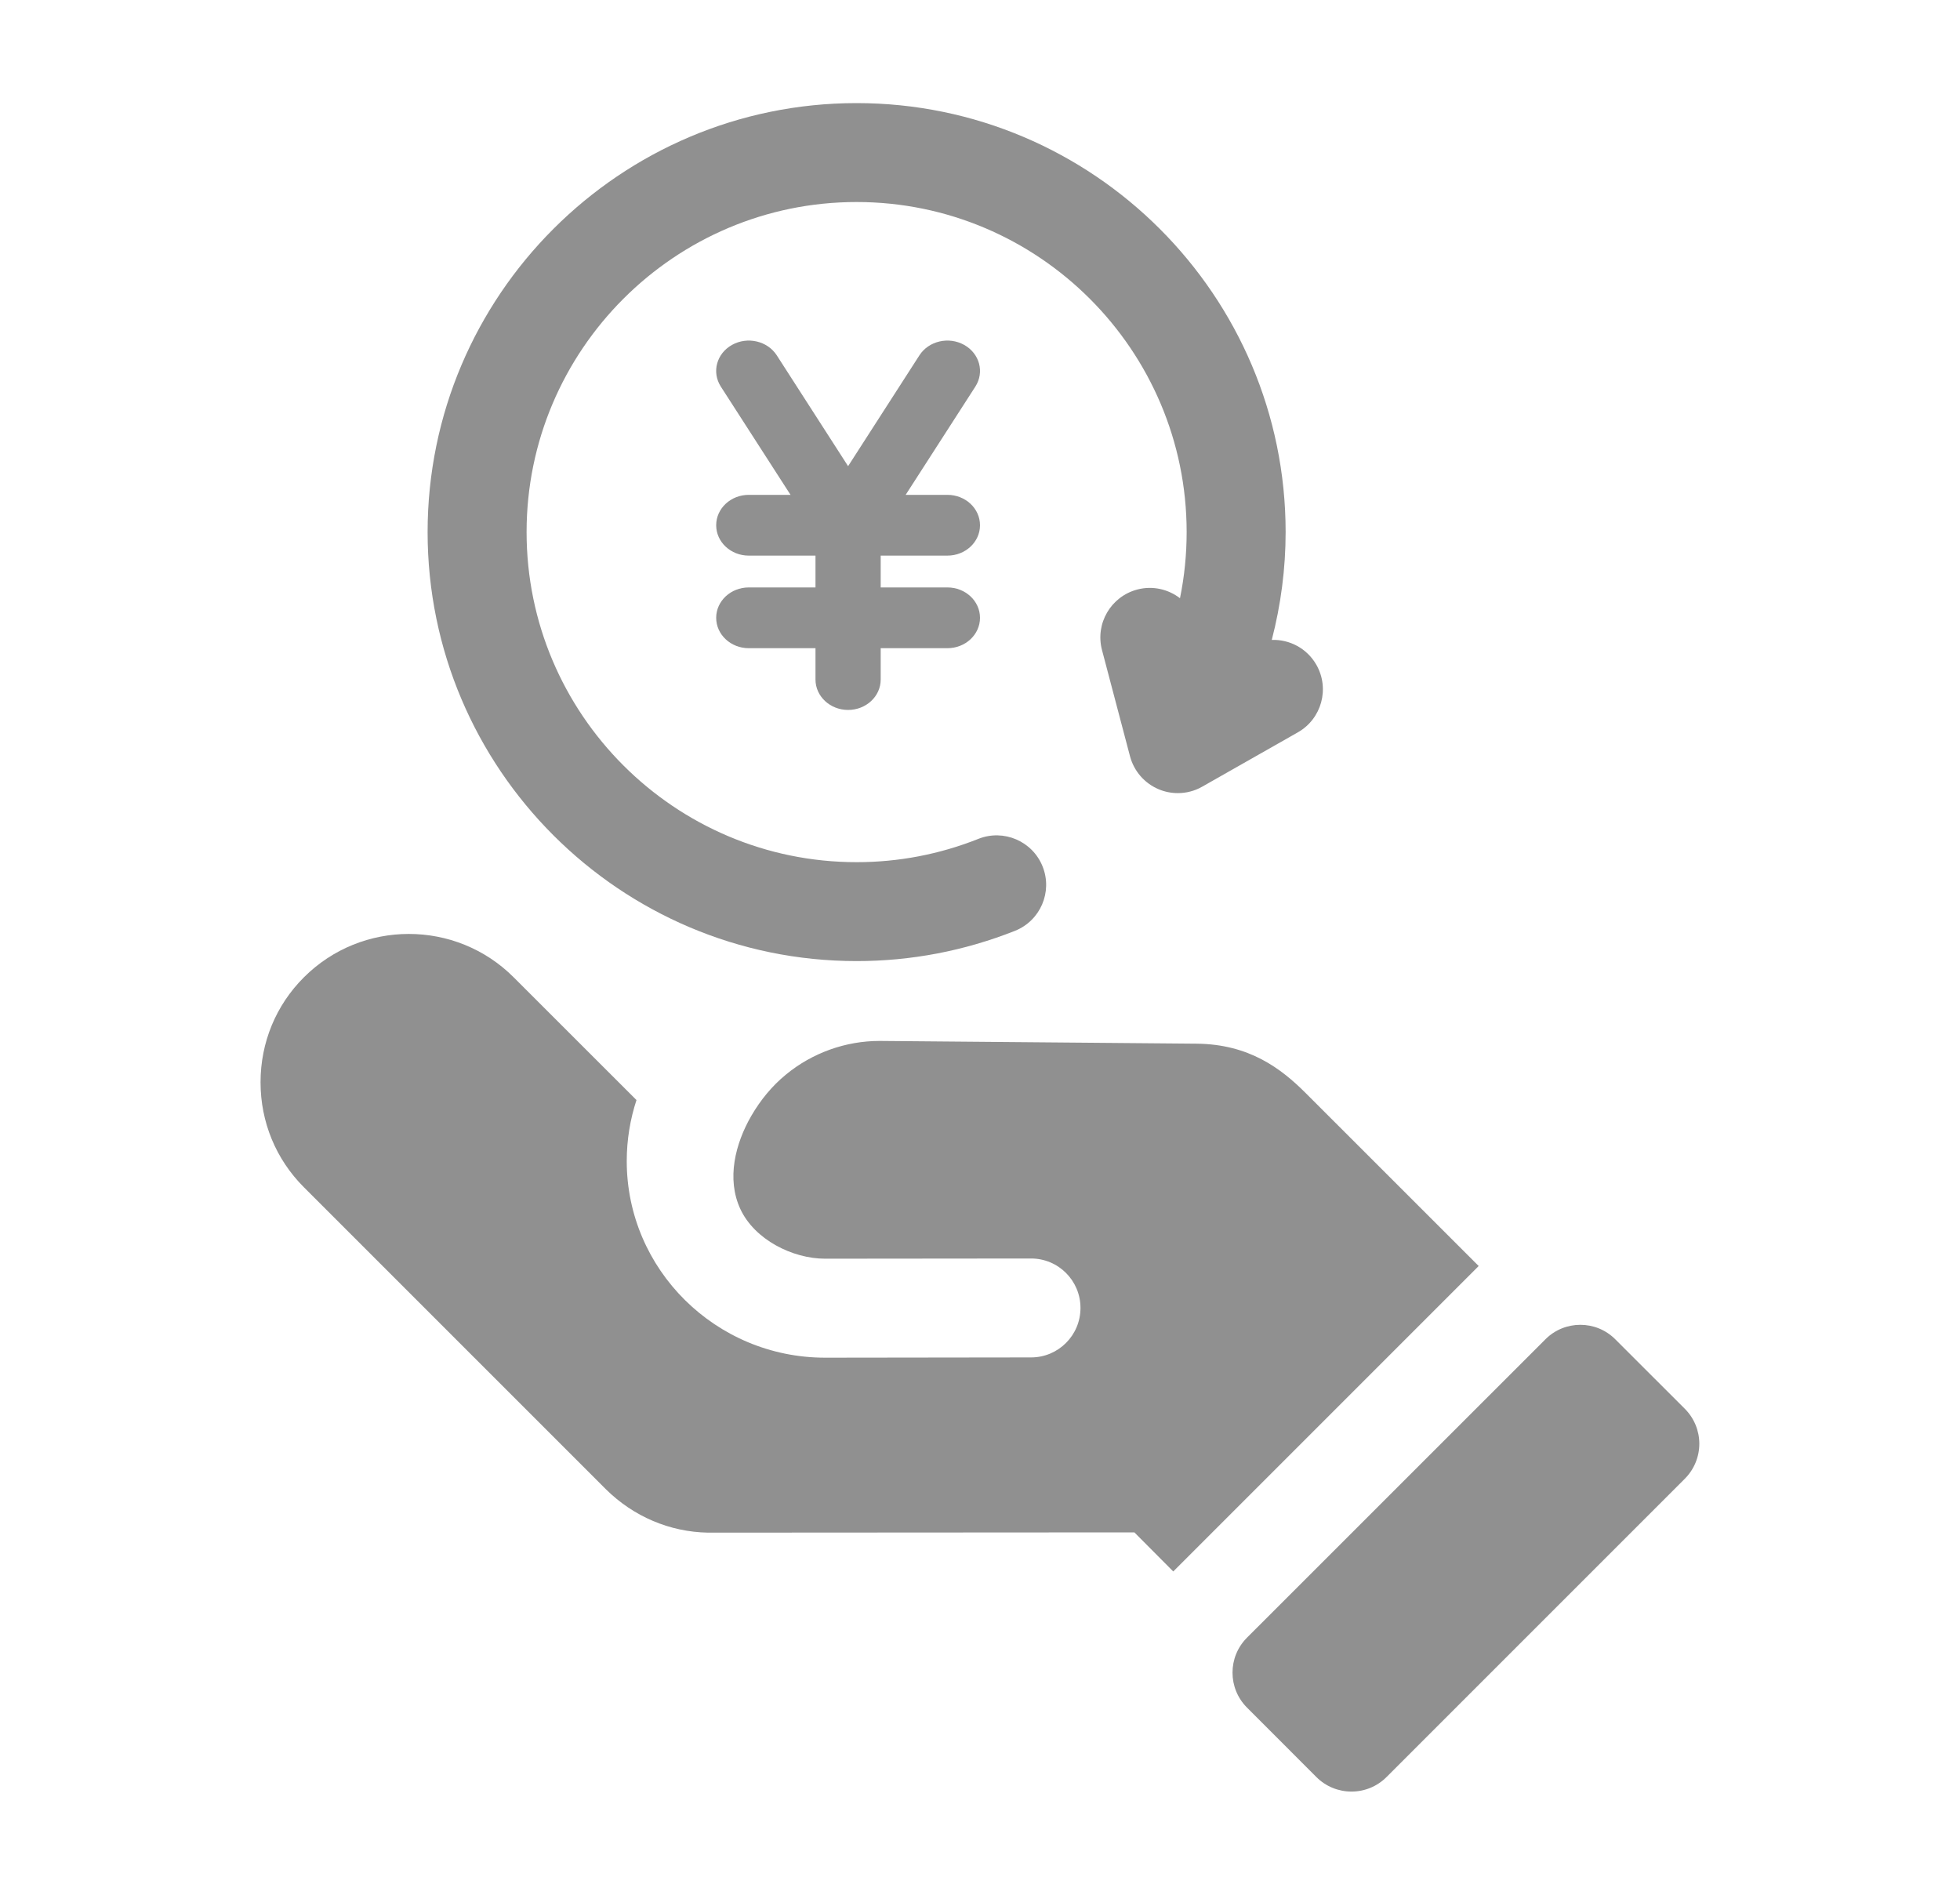 <svg width="30" height="29" viewBox="0 0 30 29" fill="none" xmlns="http://www.w3.org/2000/svg">
<path fill-rule="evenodd" clip-rule="evenodd" d="M19.865 11.209L18.402 12.04C18.287 12.106 18.158 12.139 18.028 12.139C17.929 12.139 17.829 12.12 17.735 12.08C17.518 11.989 17.356 11.802 17.296 11.575L16.867 9.948C16.761 9.544 17.003 9.13 17.407 9.023C17.643 8.961 17.881 9.018 18.061 9.156C18.129 8.824 18.163 8.485 18.163 8.144C18.163 5.359 15.897 3.092 13.111 3.092C10.326 3.092 8.06 5.359 8.06 8.144C8.06 10.93 10.326 13.196 13.111 13.196C13.753 13.196 14.38 13.076 14.976 12.839C15.364 12.685 15.805 12.875 15.959 13.264C16.113 13.652 15.924 14.092 15.535 14.247C14.76 14.554 13.945 14.71 13.111 14.71C9.491 14.71 6.545 11.765 6.545 8.144C6.545 4.524 9.491 1.578 13.111 1.578C16.732 1.578 19.678 4.524 19.678 8.144C19.678 8.703 19.605 9.258 19.466 9.794C19.738 9.785 20.005 9.923 20.149 10.176C20.356 10.54 20.229 11.002 19.865 11.209Z" fill="#909090"/>
<path fill-rule="evenodd" clip-rule="evenodd" d="M23.654 20.499C23.949 20.203 24.429 20.203 24.724 20.499L25.788 21.562C25.93 21.704 26.01 21.897 26.01 22.097C26.01 22.298 25.93 22.491 25.788 22.633L21.221 27.2C21.079 27.342 20.887 27.421 20.686 27.421C20.485 27.421 20.292 27.342 20.15 27.2L19.087 26.136C18.791 25.84 18.791 25.361 19.087 25.065L23.654 20.499Z" fill="#909090"/>
<path fill-rule="evenodd" clip-rule="evenodd" d="M4.651 14.959C5.537 14.073 6.978 14.073 7.863 14.959L9.742 16.837C9.646 17.131 9.593 17.445 9.593 17.771C9.593 19.43 10.955 20.78 12.629 20.78H12.633L15.782 20.776C16.2 20.776 16.538 20.437 16.538 20.019C16.538 19.6 16.199 19.261 15.78 19.262C15.78 19.262 12.63 19.265 12.629 19.265C12.132 19.265 11.55 18.974 11.332 18.505C11.117 18.043 11.255 17.502 11.499 17.08C11.638 16.84 11.817 16.62 12.032 16.445C12.433 16.115 12.943 15.932 13.463 15.932L18.313 15.974C19.125 15.981 19.613 16.359 19.984 16.729L22.633 19.377L17.958 24.052L17.363 23.454C17.363 23.454 10.839 23.458 10.835 23.458C10.251 23.447 9.697 23.212 9.273 22.793L4.651 18.171C4.223 17.743 3.988 17.173 3.988 16.565C3.988 15.957 4.223 15.386 4.651 14.959Z" fill="#909090"/>
<path d="M11.461 8.991C11.185 8.991 10.962 9.199 10.962 9.456C10.962 9.713 11.185 9.921 11.461 9.921H12.482V10.401C12.482 10.658 12.706 10.866 12.981 10.866C13.257 10.866 13.48 10.658 13.48 10.401V9.921H14.501C14.777 9.921 15 9.713 15 9.456C15 9.199 14.777 8.991 14.501 8.991H13.48V8.504H14.501C14.777 8.504 15 8.296 15 8.039C15 7.782 14.777 7.574 14.501 7.574H13.862L14.929 5.917C15.071 5.696 14.994 5.411 14.758 5.279C14.522 5.147 14.215 5.218 14.073 5.438L12.981 7.135L11.889 5.438C11.747 5.218 11.44 5.147 11.204 5.279C10.968 5.411 10.891 5.696 11.033 5.917L12.1 7.574H11.461C11.185 7.574 10.962 7.782 10.962 8.039C10.962 8.296 11.185 8.504 11.461 8.504H12.482V8.991H11.461Z" fill="#909090"/>
</svg>
